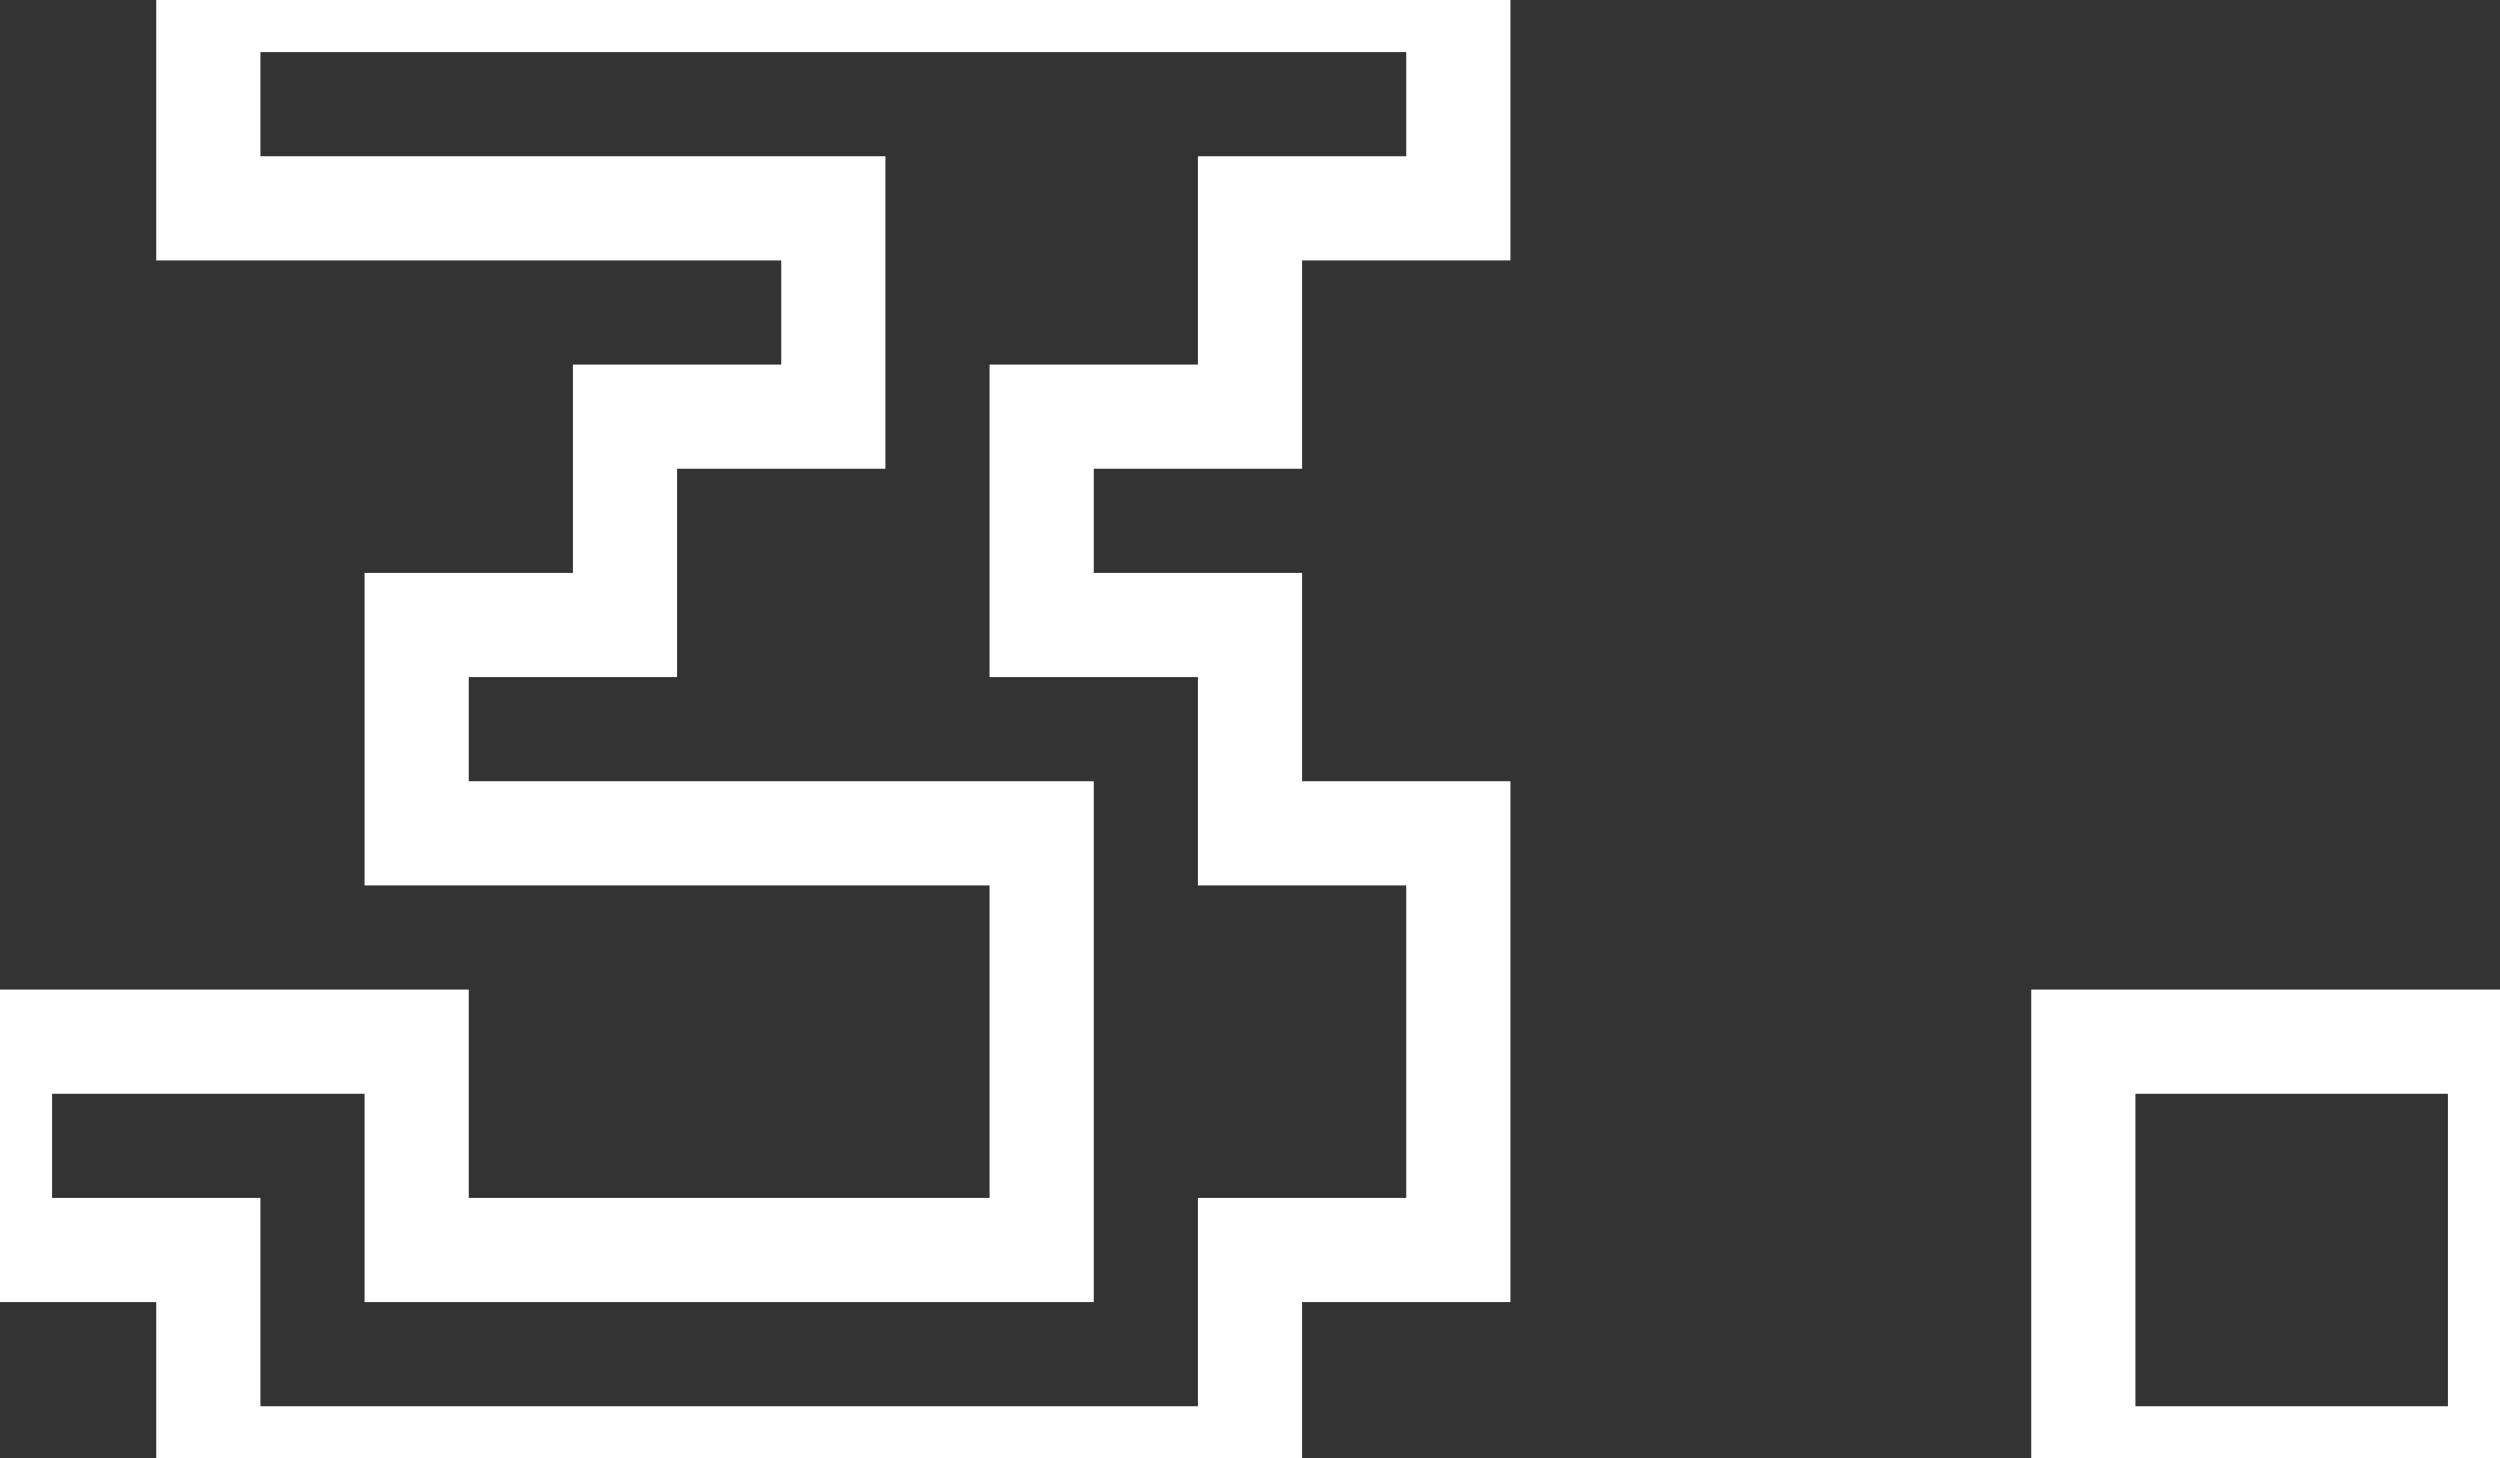 <svg width="48" height="28" viewBox="0 0 48 28" fill="none" xmlns="http://www.w3.org/2000/svg">
<rect x="0" y="0" width="48" height="28" fill="#333333" stroke="none"/>
<path d="M4 28H3V29H4V28ZM4 24H5V23H4V24ZM0 24H-1V25H0V24ZM0 20V19H-1V20H0ZM8 20H9V19H8V20ZM8 24H7V25H8V24ZM20 24V25H21V24H20ZM20 16H21V15H20V16ZM8 16H7V17H8V16ZM8 12V11H7V12H8ZM12 12V13H13V12H12ZM12 8V7H11V8H12ZM16 8V9H17V8H16ZM16 4H17V3H16V4ZM4 4H3V5H4V4ZM4 0V-1H3V0H4ZM28 0H29V-1H28V0ZM28 4V5H29V4H28ZM24 4V3H23V4H24ZM24 8V9H25V8H24ZM20 8V7H19V8H20ZM20 12H19V13H20V12ZM24 12H25V11H24V12ZM24 16H23V17H24V16ZM28 16H29V15H28V16ZM28 24V25H29V24H28ZM24 24V23H23V24H24ZM24 28V29H25V28H24ZM5 28V24H3V28H5ZM4 23H0V25H4V23ZM1 24V20H-1V24H1ZM0 21H8V19H0V21ZM7 20V24H9V20H7ZM8 25H20V23H8V25ZM21 24V16H19V24H21ZM20 15H8V17H20V15ZM9 16V12H7V16H9ZM8 13H12V11H8V13ZM13 12V8H11V12H13ZM12 9H16V7H12V9ZM17 8V4H15V8H17ZM16 3H4V5H16V3ZM5 4V0H3V4H5ZM4 1H28V-1H4V1ZM27 0V4H29V0H27ZM28 3H24V5H28V3ZM23 4V8H25V4H23ZM24 7H20V9H24V7ZM19 8V12H21V8H19ZM20 13H24V11H20V13ZM23 12V16H25V12H23ZM24 17H28V15H24V17ZM27 16V24H29V16H27ZM28 23H24V25H28V23ZM23 24V28H25V24H23ZM24 27H4V29H24V27ZM40 28H39V29H40V28ZM40 20V19H39V20H40ZM48 20H49V19H48V20ZM48 28V29H49V28H48ZM41 28V20H39V28H41ZM40 21H48V19H40V21ZM47 20V28H49V20H47ZM48 27H40V29H48V27Z" fill="white"/>
</svg>
